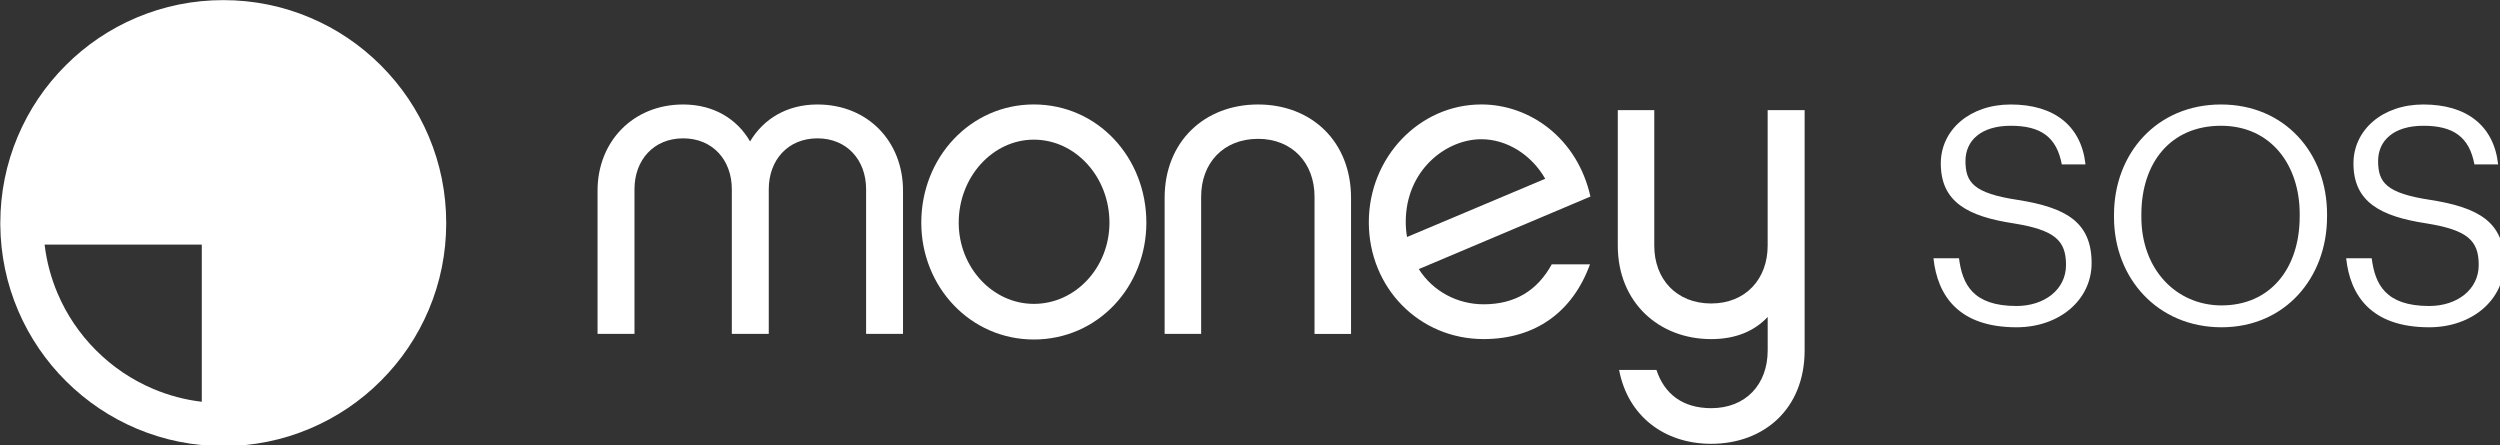 <?xml version="1.0" encoding="UTF-8" standalone="no"?>
<svg
   xmlns:dc="http://purl.org/dc/elements/1.1/"
   xmlns:cc="http://creativecommons.org/ns#"
   xmlns:rdf="http://www.w3.org/1999/02/22-rdf-syntax-ns#"
   xmlns:svg="http://www.w3.org/2000/svg"
   xmlns="http://www.w3.org/2000/svg"
   xmlns:sodipodi="http://sodipodi.sourceforge.net/DTD/sodipodi-0.dtd"
   xmlns:inkscape="http://www.inkscape.org/namespaces/inkscape"
   width="202.684mm"
   height="36.1mm"
   viewBox="0 0 202.684 36.1"
   version="1.1"
   id="svg8"
   inkscape:version="1.0 (4035a4fb49, 2020-05-01)"
   sodipodi:docname="logo-footer.svg">
  <rect x="0" y="0" width="202.684" height="36.1" fill="#333333" stroke="none"/>
  <defs
     id="defs2" />
  <sodipodi:namedview
     id="base"
     pagecolor="#ffffff"
     bordercolor="#666666"
     borderopacity="1.0"
     inkscape:pageopacity="0.0"
     inkscape:pageshadow="2"
     inkscape:zoom="0.35"
     inkscape:cx="363.025"
     inkscape:cy="276.79143"
     inkscape:document-units="mm"
     inkscape:current-layer="layer1"
     inkscape:document-rotation="0"
     showgrid="false"
     inkscape:window-width="1741"
     inkscape:window-height="1228"
     inkscape:window-x="190"
     inkscape:window-y="160"
     inkscape:window-maximized="0" />
  <g
     inkscape:label="Layer 1"
     inkscape:groupmode="layer"
     id="layer1"
     transform="translate(-9.783,-74.932)">
    <g
       style="fill:#ffffff;fill-opacity:1"
       id="g853"
       transform="matrix(0.265,0,0,0.265,-6.113,69.122)">
      <path
         style="fill:#ffffff;fill-opacity:1"
         id="path835"
         d="m 159.42,36.96 c 0.01,0 0.01,0 0,0 0.01,0 0.01,0 0,0 z M 96.88,37.14 Z M 73.63,96.76 c 0.61,5.12 1.93,10.1 3.94,14.85 2.77,6.55 6.74,12.44 11.8,17.5 5.06,5.06 10.95,9.03 17.5,11.8 4.75,2.01 9.74,3.33 14.85,3.93 V 96.76 Z m 81.69,48.85 z M 128.3,158.4 c -9.16,0 -18.05,-1.79 -26.43,-5.31 C 93.78,149.68 86.51,144.81 80.25,138.6 74,132.4 69.07,125.16 65.6,117.1 62.01,108.75 60.16,99.89 60.08,90.74 v -0.12 c 0,-0.15 0,-0.3 0,-0.45 0,-9.2 1.8,-18.14 5.36,-26.55 3.44,-8.12 8.35,-15.42 14.62,-21.68 6.26,-6.27 13.56,-11.19 21.68,-14.62 8.41,-3.56 17.35,-5.36 26.55,-5.36 9.2,0 18.14,1.8 26.55,5.36 8.12,3.43 15.42,8.35 21.68,14.62 6.26,6.26 11.18,13.55 14.62,21.68 3.56,8.41 5.36,17.35 5.36,26.55 0,9.21 -1.8,18.14 -5.36,26.56 -3.44,8.12 -8.35,15.41 -14.62,21.68 -6.26,6.27 -13.56,11.18 -21.68,14.62 -8.4,3.57 -17.33,5.37 -26.54,5.37 z"
         class="st0" />
      <path
         style="fill:#ffffff;fill-opacity:1"
         id="path837"
         d="m 336.26,124.07 h -11.3 V 79.81 c 0,-8.91 -5.85,-15.56 -14.89,-15.56 -9.04,0 -14.89,6.65 -14.89,15.56 v 44.26 h -11.3 V 79.81 c 0,-8.91 -5.85,-15.56 -14.89,-15.56 -9.04,0 -14.89,6.65 -14.89,15.56 v 44.26 H 242.8 V 80.21 c 0,-14.89 10.77,-26.32 26.19,-26.32 9.3,0 16.48,4.39 20.47,11.3 4.12,-6.91 11.3,-11.3 20.6,-11.3 15.55,0 26.19,11.43 26.19,26.32 v 43.86 z"
         class="st0" />
      <path
         style="fill:#ffffff;fill-opacity:1"
         id="path839"
         d="m 399.41,90.04 c 0,-13.96 -10.37,-25.39 -23.13,-25.39 -12.63,0 -22.99,11.44 -22.99,25.39 0,13.69 10.37,24.85 22.99,24.85 12.76,0.01 23.13,-11.15 23.13,-24.85 z m 11.29,0 c 0,19.67 -14.89,35.75 -34.43,35.75 -19.4,0 -34.43,-16.08 -34.43,-35.75 0,-19.94 15.02,-36.16 34.43,-36.16 19.54,0.01 34.43,16.23 34.43,36.16 z"
         class="st0" />
      <path
         style="fill:#ffffff;fill-opacity:1"
         id="path841"
         d="m 427.46,124.07 h -11.17 v -41.6 c 0,-17.28 12.23,-28.58 28.58,-28.58 16.35,0 28.45,11.3 28.45,28.58 v 41.61 h -11.17 v -42 c 0,-10.24 -6.78,-17.68 -17.28,-17.68 -10.63,0 -17.41,7.44 -17.41,17.68 z"
         class="st0" />
      <path
         style="fill:#ffffff;fill-opacity:1"
         id="path843"
         d="m 490.46,94.43 42.27,-17.81 c -4.25,-7.44 -11.83,-12.1 -19.54,-12.1 -10.9,0 -23.13,9.57 -23.13,25.26 0,1.73 0.13,3.19 0.4,4.65 z m 55.96,8.37 c -5.32,14.62 -16.75,22.86 -32.57,22.86 -19.67,0 -35.09,-15.68 -35.09,-35.76 0,-19.8 15.42,-36.02 34.43,-36.02 14.89,0 29.38,10.37 33.37,28.18 l -52.51,22.19 c 4.39,6.92 11.96,10.77 19.81,10.77 9.7,0 16.48,-4.25 20.87,-12.23 h 11.69 z"
         class="st0" />
      <path
         style="fill:#ffffff;fill-opacity:1"
         id="path845"
         d="m 612.09,55.62 v 73.5 c 0,17.94 -12.5,28.58 -28.58,28.58 -14.36,0 -25.52,-8.5 -28.18,-22.6 h 11.43 c 2.39,7.31 7.98,11.7 16.75,11.7 10.5,0 17.28,-7.18 17.28,-17.68 v -10.23 c -4.12,4.38 -9.84,6.78 -17.28,6.78 -16.08,0 -28.58,-11.3 -28.58,-28.58 V 55.62 h 11.16 v 41.47 c 0,10.23 6.78,17.68 17.41,17.68 10.5,0 17.28,-7.44 17.28,-17.68 V 55.62 Z"
         class="st0" />
      <path
         style="fill:#ffffff;fill-opacity:1"
         id="path847"
         d="m 651.51,100.94 h 7.81 c 1.02,7.9 4.18,14.6 17.58,14.6 8.55,0 15.16,-5.02 15.16,-12.55 0,-7.53 -3.44,-10.7 -16.09,-12.74 -13.95,-2.14 -22.22,-6.51 -22.22,-18.32 0,-10.23 8.84,-18.04 21.39,-18.04 13.3,0 21.57,6.51 22.88,18.32 h -7.25 c -1.58,-8.37 -6.41,-11.81 -15.62,-11.81 -9.11,0 -13.85,4.55 -13.85,10.78 0,6.51 2.42,9.86 15.99,11.9 14.78,2.33 22.6,6.79 22.6,19.35 0,11.16 -9.76,19.62 -22.97,19.62 -17.79,0 -24.2,-9.76 -25.41,-21.11 z"
         class="st0" />
      <path
         style="fill:#ffffff;fill-opacity:1"
         id="path849"
         d="m 763.55,88.11 v -0.75 c 0,-14.87 -8.74,-26.96 -24.08,-26.96 -15.44,0 -24.36,11.34 -24.36,27.15 v 0.75 c 0,16.09 10.7,27.06 24.55,27.06 14.78,-0.01 23.89,-11.17 23.89,-27.25 z m -56.81,0.27 v -0.74 c 0,-18.88 13.2,-33.75 32.73,-33.75 19.53,0 32.45,14.88 32.45,33.57 v 0.74 c 0,18.79 -12.92,33.85 -32.27,33.85 -19.62,0 -32.91,-15.06 -32.91,-33.67 z"
         class="st0" />
      <path
         style="fill:#ffffff;fill-opacity:1"
         id="path851"
         d="m 777.77,100.94 h 7.81 c 1.02,7.9 4.18,14.6 17.58,14.6 8.56,0 15.16,-5.02 15.16,-12.55 0,-7.53 -3.44,-10.7 -16.09,-12.74 C 788.27,88.11 780,83.74 780,71.93 c 0,-10.23 8.83,-18.04 21.38,-18.04 13.3,0 21.57,6.51 22.88,18.32 h -7.25 c -1.58,-8.37 -6.42,-11.81 -15.62,-11.81 -9.11,0 -13.85,4.55 -13.85,10.78 0,6.51 2.41,9.86 15.99,11.9 14.79,2.33 22.6,6.79 22.6,19.35 0,11.16 -9.76,19.62 -22.97,19.62 -17.77,0 -24.19,-9.76 -25.39,-21.11 z"
         class="st0" />
    </g>
  </g>
  <style
     id="style833"
     type="text/css">
	.st0{fill:#FFFFFF;}
</style>
</svg>

